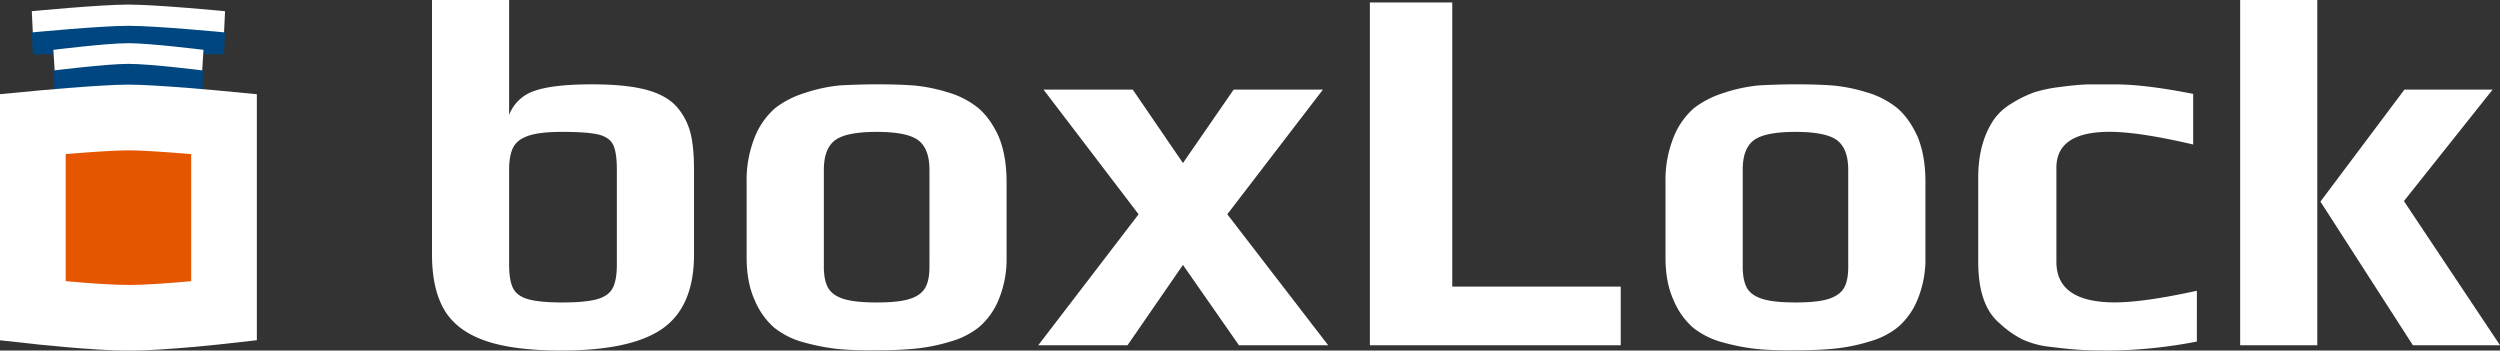 <svg xmlns="http://www.w3.org/2000/svg" viewBox="0 0 1141.89 160.12"><rect x="0" y="0" width="1141.89" height="160.12" fill="#333333" stroke="none"/><defs><style>.cls-1,.cls-2{fill:none;stroke-width:10px;}.cls-1,.cls-3{stroke:#fff;}.cls-1,.cls-2,.cls-3{stroke-miterlimit:10;}.cls-2{stroke:#004680;}.cls-3{fill:#e65500;stroke-width:30px;}.cls-4{fill:#fff;}</style></defs><title>Ресурс 38</title><g id="Слой_2" data-name="Слой 2"><g id="Слой_1-2" data-name="Слой 1"><path class="cls-1" d="M15,10.09h87.32s-31.13-3-43.66-3S15,10.09,15,10.09Z"/><path class="cls-2" d="M15,19.79h87.32s-31.13-3-43.66-3S15,19.79,15,19.79Z"/><path class="cls-1" d="M25,27.73H92.32s-24-3-33.66-3S25,27.73,25,27.73Z"/><path class="cls-2" d="M25,37.17H92.32s-24-3-33.66-3S25,37.17,25,37.17Z"/><path class="cls-3" d="M15,56.65V142s28.41,3.16,43.89,3.16S102.32,142,102.32,142V56.66s-31.13-3-43.66-3S15,56.65,15,56.65Z"/><path class="cls-4" d="M221.32,155.52q-12.9-4.59-18.45-14.11t-5.55-25.21V0h35.22V52.52a18.5,18.5,0,0,1,11.58-11q8.44-3,26.29-3,15.19,0,24.48,2.41T309,48.66a29.17,29.17,0,0,1,6.28,11.7Q317,66.75,317,77.85V116.2q0,23.64-14.23,33.77T256.42,160.1Q234.22,160.1,221.32,155.52Zm51.26-18.82q5.31-1.44,7.24-5.06c1.28-2.42,1.93-6,1.93-10.86V77.61q0-8-1.69-11.46t-6.76-4.71q-5.06-1.2-16.64-1.2-9.89,0-15.07,1.69t-7.12,5.3q-1.93,3.63-1.93,10.38v43.17c0,4.83.6,8.44,1.81,10.86s3.53,4.1,7,5.06,8.65,1.45,15.56,1.45S269,137.67,272.58,136.7Z"/><path class="cls-4" d="M382.57,159.38a94.32,94.32,0,0,1-15-2.9,36.7,36.7,0,0,1-14-6.87,34.24,34.24,0,0,1-8.92-12.67q-3.61-8-3.62-19.29V83.15a52.42,52.42,0,0,1,3.62-20.26,34.37,34.37,0,0,1,9.41-13.51,42.6,42.6,0,0,1,13.38-6.87A72,72,0,0,1,383.77,39q9.17-.48,16.65-.48,11.08,0,17.73.6a74.34,74.34,0,0,1,14.59,3,39.6,39.6,0,0,1,14.11,7.23q5.43,4.59,9.29,13,3.62,8.69,3.62,20.74v34.5a48.25,48.25,0,0,1-3.5,19,33,33,0,0,1-9.05,12.79,36.72,36.72,0,0,1-13.14,6.63,81.62,81.62,0,0,1-16.29,3.26q-7.23.72-17.36.72Q389.56,160.1,382.57,159.38Zm32.8-22.8q5.07-1.56,7.12-4.94c1.36-2.25,2.05-5.55,2.05-9.89V77.61q0-9.64-5.07-13.51t-19.05-3.86q-14,0-19.06,3.86T376.3,77.61v44.14q0,6.51,2.05,9.89c1.36,2.25,3.74,3.9,7.11,4.94s8.36,1.57,15,1.57S412,137.63,415.37,136.58Z"/><path class="cls-4" d="M520.06,97.87,476.64,40.94H517.4l22.92,33.53,23.15-33.53h40.77L560.58,97.87l46.07,59.82H565.89L540.32,121,515,157.69H474.23Z"/><path class="cls-4" d="M625.7,1.14h37.63V130.91h76.95v26.78H625.7Z"/><path class="cls-4" d="M802.27,159.38a94.32,94.32,0,0,1-15-2.9,36.7,36.7,0,0,1-14-6.87,34.24,34.24,0,0,1-8.92-12.67q-3.63-8-3.62-19.29V83.15a52.24,52.24,0,0,1,3.62-20.26,34.36,34.36,0,0,1,9.4-13.51,42.66,42.66,0,0,1,13.39-6.87A72,72,0,0,1,803.47,39q9.16-.48,16.64-.48,11.1,0,17.73.6a74.28,74.28,0,0,1,14.6,3,39.6,39.6,0,0,1,14.11,7.23q5.43,4.59,9.28,13,3.63,8.69,3.62,20.74v34.5a48.25,48.25,0,0,1-3.5,19,33,33,0,0,1-9,12.79,36.69,36.69,0,0,1-13.15,6.63,81.39,81.39,0,0,1-16.28,3.26q-7.23.72-17.37.72Q809.27,160.1,802.27,159.38Zm32.8-22.8q5.07-1.56,7.12-4.94c1.36-2.25,2-5.55,2-9.89V77.61q0-9.64-5.07-13.51t-19.06-3.86q-14,0-19.05,3.86T796,77.61v44.14c0,4.34.69,7.64,2,9.89s3.74,3.9,7.12,4.94,8.36,1.57,15,1.57S831.69,137.63,835.07,136.58Z"/><path class="cls-4" d="M949.4,159.74q-5.31-.36-13-1.33A40.49,40.49,0,0,1,923.71,155a44.47,44.47,0,0,1-10.25-7.23q-9.88-8.2-9.89-28V81q0-15.92,7.24-26.53a26.25,26.25,0,0,1,7.84-7.12,55.18,55.18,0,0,1,10.49-5.18,64.56,64.56,0,0,1,11.58-2.41q7.23-1,12.78-1.21h12.79q13.5,0,35.45,4.34V66q-24.84-5.79-38.11-5.79-24.36,0-24.36,16.4v42.94q0,18.57,26.78,18.57,13,0,37.38-5.31V156a217.79,217.79,0,0,1-39.56,4.1Q954.71,160.1,949.4,159.74Z"/><path class="cls-4" d="M1058.43,0V157.69h-35.22V0Zm1.44,92.08,38.36-51.14h40.28L1098,91.84l43.9,65.85h-39.8Z"/></g></g></svg>